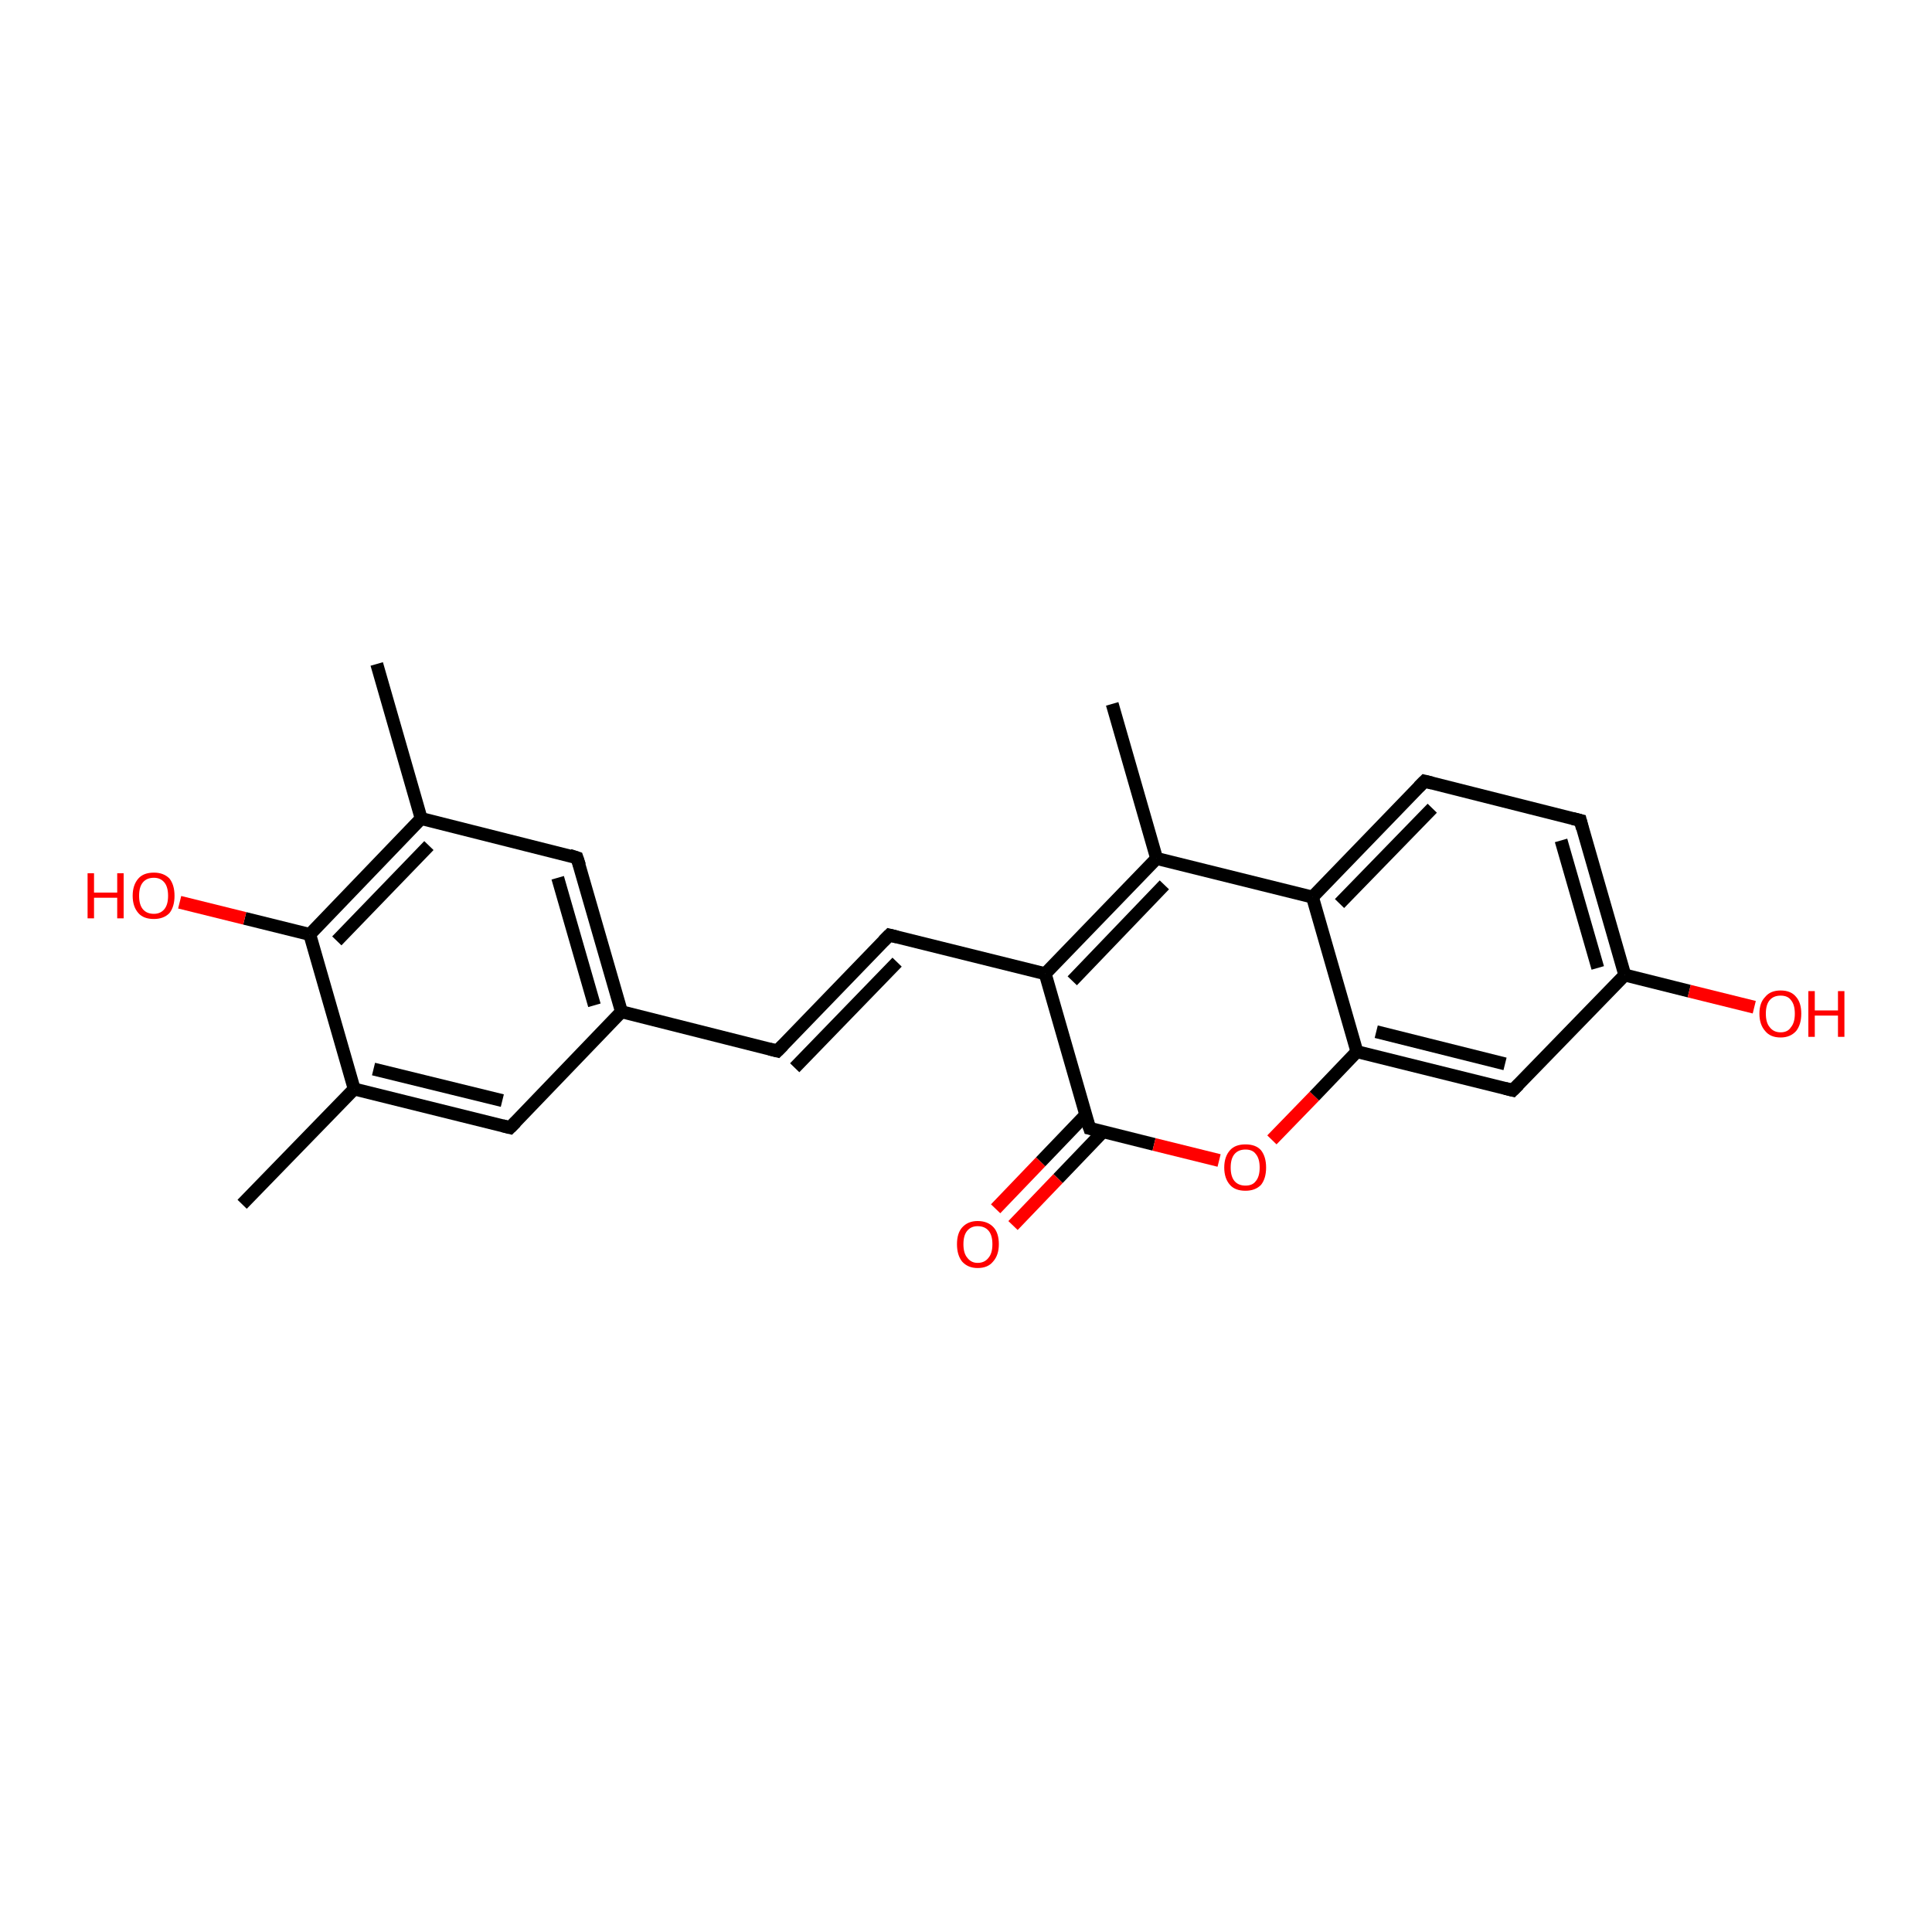 <?xml version='1.0' encoding='iso-8859-1'?>
<svg version='1.1' baseProfile='full'
              xmlns='http://www.w3.org/2000/svg'
                      xmlns:rdkit='http://www.rdkit.org/xml'
                      xmlns:xlink='http://www.w3.org/1999/xlink'
                  xml:space='preserve'
width='300px' height='300px' viewBox='0 0 300 300'>
<!-- END OF HEADER -->
<rect style='opacity:1.0;fill:#FFFFFF;stroke:none' width='300.0' height='300.0' x='0.0' y='0.0'> </rect>
<path class='bond-0 atom-0 atom-1' d='M 154.6,187.7 L 161.6,180.4' style='fill:none;fill-rule:evenodd;stroke:#FF0000;stroke-width:2.0px;stroke-linecap:butt;stroke-linejoin:miter;stroke-opacity:1' />
<path class='bond-0 atom-0 atom-1' d='M 161.6,180.4 L 168.6,173.1' style='fill:none;fill-rule:evenodd;stroke:#000000;stroke-width:2.0px;stroke-linecap:butt;stroke-linejoin:miter;stroke-opacity:1' />
<path class='bond-0 atom-0 atom-1' d='M 157.3,190.3 L 164.3,183.0' style='fill:none;fill-rule:evenodd;stroke:#FF0000;stroke-width:2.0px;stroke-linecap:butt;stroke-linejoin:miter;stroke-opacity:1' />
<path class='bond-0 atom-0 atom-1' d='M 164.3,183.0 L 171.3,175.7' style='fill:none;fill-rule:evenodd;stroke:#000000;stroke-width:2.0px;stroke-linecap:butt;stroke-linejoin:miter;stroke-opacity:1' />
<path class='bond-1 atom-1 atom-2' d='M 169.2,175.2 L 179.2,177.7' style='fill:none;fill-rule:evenodd;stroke:#000000;stroke-width:2.0px;stroke-linecap:butt;stroke-linejoin:miter;stroke-opacity:1' />
<path class='bond-1 atom-1 atom-2' d='M 179.2,177.7 L 189.3,180.2' style='fill:none;fill-rule:evenodd;stroke:#FF0000;stroke-width:2.0px;stroke-linecap:butt;stroke-linejoin:miter;stroke-opacity:1' />
<path class='bond-2 atom-2 atom-3' d='M 197.5,177.0 L 204.1,170.2' style='fill:none;fill-rule:evenodd;stroke:#FF0000;stroke-width:2.0px;stroke-linecap:butt;stroke-linejoin:miter;stroke-opacity:1' />
<path class='bond-2 atom-2 atom-3' d='M 204.1,170.2 L 210.7,163.3' style='fill:none;fill-rule:evenodd;stroke:#000000;stroke-width:2.0px;stroke-linecap:butt;stroke-linejoin:miter;stroke-opacity:1' />
<path class='bond-3 atom-3 atom-4' d='M 210.7,163.3 L 234.9,169.3' style='fill:none;fill-rule:evenodd;stroke:#000000;stroke-width:2.0px;stroke-linecap:butt;stroke-linejoin:miter;stroke-opacity:1' />
<path class='bond-3 atom-3 atom-4' d='M 213.7,160.2 L 233.7,165.2' style='fill:none;fill-rule:evenodd;stroke:#000000;stroke-width:2.0px;stroke-linecap:butt;stroke-linejoin:miter;stroke-opacity:1' />
<path class='bond-4 atom-4 atom-5' d='M 234.9,169.3 L 252.3,151.4' style='fill:none;fill-rule:evenodd;stroke:#000000;stroke-width:2.0px;stroke-linecap:butt;stroke-linejoin:miter;stroke-opacity:1' />
<path class='bond-5 atom-5 atom-6' d='M 252.3,151.4 L 262.3,153.9' style='fill:none;fill-rule:evenodd;stroke:#000000;stroke-width:2.0px;stroke-linecap:butt;stroke-linejoin:miter;stroke-opacity:1' />
<path class='bond-5 atom-5 atom-6' d='M 262.3,153.9 L 272.4,156.4' style='fill:none;fill-rule:evenodd;stroke:#FF0000;stroke-width:2.0px;stroke-linecap:butt;stroke-linejoin:miter;stroke-opacity:1' />
<path class='bond-6 atom-5 atom-7' d='M 252.3,151.4 L 245.4,127.4' style='fill:none;fill-rule:evenodd;stroke:#000000;stroke-width:2.0px;stroke-linecap:butt;stroke-linejoin:miter;stroke-opacity:1' />
<path class='bond-6 atom-5 atom-7' d='M 248.1,150.3 L 242.4,130.5' style='fill:none;fill-rule:evenodd;stroke:#000000;stroke-width:2.0px;stroke-linecap:butt;stroke-linejoin:miter;stroke-opacity:1' />
<path class='bond-7 atom-7 atom-8' d='M 245.4,127.4 L 221.2,121.3' style='fill:none;fill-rule:evenodd;stroke:#000000;stroke-width:2.0px;stroke-linecap:butt;stroke-linejoin:miter;stroke-opacity:1' />
<path class='bond-8 atom-8 atom-9' d='M 221.2,121.3 L 203.8,139.3' style='fill:none;fill-rule:evenodd;stroke:#000000;stroke-width:2.0px;stroke-linecap:butt;stroke-linejoin:miter;stroke-opacity:1' />
<path class='bond-8 atom-8 atom-9' d='M 222.4,125.5 L 208.0,140.3' style='fill:none;fill-rule:evenodd;stroke:#000000;stroke-width:2.0px;stroke-linecap:butt;stroke-linejoin:miter;stroke-opacity:1' />
<path class='bond-9 atom-9 atom-10' d='M 203.8,139.3 L 179.6,133.3' style='fill:none;fill-rule:evenodd;stroke:#000000;stroke-width:2.0px;stroke-linecap:butt;stroke-linejoin:miter;stroke-opacity:1' />
<path class='bond-10 atom-10 atom-11' d='M 179.6,133.3 L 162.3,151.2' style='fill:none;fill-rule:evenodd;stroke:#000000;stroke-width:2.0px;stroke-linecap:butt;stroke-linejoin:miter;stroke-opacity:1' />
<path class='bond-10 atom-10 atom-11' d='M 180.8,137.4 L 166.5,152.3' style='fill:none;fill-rule:evenodd;stroke:#000000;stroke-width:2.0px;stroke-linecap:butt;stroke-linejoin:miter;stroke-opacity:1' />
<path class='bond-11 atom-11 atom-12' d='M 162.3,151.2 L 138.1,145.2' style='fill:none;fill-rule:evenodd;stroke:#000000;stroke-width:2.0px;stroke-linecap:butt;stroke-linejoin:miter;stroke-opacity:1' />
<path class='bond-12 atom-12 atom-13' d='M 138.1,145.2 L 120.7,163.2' style='fill:none;fill-rule:evenodd;stroke:#000000;stroke-width:2.0px;stroke-linecap:butt;stroke-linejoin:miter;stroke-opacity:1' />
<path class='bond-12 atom-12 atom-13' d='M 139.3,149.4 L 123.4,165.8' style='fill:none;fill-rule:evenodd;stroke:#000000;stroke-width:2.0px;stroke-linecap:butt;stroke-linejoin:miter;stroke-opacity:1' />
<path class='bond-13 atom-13 atom-14' d='M 120.7,163.2 L 96.5,157.1' style='fill:none;fill-rule:evenodd;stroke:#000000;stroke-width:2.0px;stroke-linecap:butt;stroke-linejoin:miter;stroke-opacity:1' />
<path class='bond-14 atom-14 atom-15' d='M 96.5,157.1 L 89.6,133.2' style='fill:none;fill-rule:evenodd;stroke:#000000;stroke-width:2.0px;stroke-linecap:butt;stroke-linejoin:miter;stroke-opacity:1' />
<path class='bond-14 atom-14 atom-15' d='M 92.3,156.1 L 86.6,136.3' style='fill:none;fill-rule:evenodd;stroke:#000000;stroke-width:2.0px;stroke-linecap:butt;stroke-linejoin:miter;stroke-opacity:1' />
<path class='bond-15 atom-15 atom-16' d='M 89.6,133.2 L 65.4,127.1' style='fill:none;fill-rule:evenodd;stroke:#000000;stroke-width:2.0px;stroke-linecap:butt;stroke-linejoin:miter;stroke-opacity:1' />
<path class='bond-16 atom-16 atom-17' d='M 65.4,127.1 L 48.1,145.1' style='fill:none;fill-rule:evenodd;stroke:#000000;stroke-width:2.0px;stroke-linecap:butt;stroke-linejoin:miter;stroke-opacity:1' />
<path class='bond-16 atom-16 atom-17' d='M 66.6,131.3 L 52.3,146.1' style='fill:none;fill-rule:evenodd;stroke:#000000;stroke-width:2.0px;stroke-linecap:butt;stroke-linejoin:miter;stroke-opacity:1' />
<path class='bond-17 atom-17 atom-18' d='M 48.1,145.1 L 38.0,142.6' style='fill:none;fill-rule:evenodd;stroke:#000000;stroke-width:2.0px;stroke-linecap:butt;stroke-linejoin:miter;stroke-opacity:1' />
<path class='bond-17 atom-17 atom-18' d='M 38.0,142.6 L 27.9,140.1' style='fill:none;fill-rule:evenodd;stroke:#FF0000;stroke-width:2.0px;stroke-linecap:butt;stroke-linejoin:miter;stroke-opacity:1' />
<path class='bond-18 atom-17 atom-19' d='M 48.1,145.1 L 55.0,169.1' style='fill:none;fill-rule:evenodd;stroke:#000000;stroke-width:2.0px;stroke-linecap:butt;stroke-linejoin:miter;stroke-opacity:1' />
<path class='bond-19 atom-19 atom-20' d='M 55.0,169.1 L 79.2,175.1' style='fill:none;fill-rule:evenodd;stroke:#000000;stroke-width:2.0px;stroke-linecap:butt;stroke-linejoin:miter;stroke-opacity:1' />
<path class='bond-19 atom-19 atom-20' d='M 58.0,166.0 L 78.0,170.9' style='fill:none;fill-rule:evenodd;stroke:#000000;stroke-width:2.0px;stroke-linecap:butt;stroke-linejoin:miter;stroke-opacity:1' />
<path class='bond-20 atom-19 atom-21' d='M 55.0,169.1 L 37.6,187.0' style='fill:none;fill-rule:evenodd;stroke:#000000;stroke-width:2.0px;stroke-linecap:butt;stroke-linejoin:miter;stroke-opacity:1' />
<path class='bond-21 atom-16 atom-22' d='M 65.4,127.1 L 58.5,103.1' style='fill:none;fill-rule:evenodd;stroke:#000000;stroke-width:2.0px;stroke-linecap:butt;stroke-linejoin:miter;stroke-opacity:1' />
<path class='bond-22 atom-10 atom-23' d='M 179.6,133.3 L 172.7,109.3' style='fill:none;fill-rule:evenodd;stroke:#000000;stroke-width:2.0px;stroke-linecap:butt;stroke-linejoin:miter;stroke-opacity:1' />
<path class='bond-23 atom-9 atom-3' d='M 203.8,139.3 L 210.7,163.3' style='fill:none;fill-rule:evenodd;stroke:#000000;stroke-width:2.0px;stroke-linecap:butt;stroke-linejoin:miter;stroke-opacity:1' />
<path class='bond-24 atom-11 atom-1' d='M 162.3,151.2 L 169.2,175.2' style='fill:none;fill-rule:evenodd;stroke:#000000;stroke-width:2.0px;stroke-linecap:butt;stroke-linejoin:miter;stroke-opacity:1' />
<path class='bond-25 atom-20 atom-14' d='M 79.2,175.1 L 96.5,157.1' style='fill:none;fill-rule:evenodd;stroke:#000000;stroke-width:2.0px;stroke-linecap:butt;stroke-linejoin:miter;stroke-opacity:1' />
<path d='M 169.7,175.3 L 169.2,175.2 L 168.8,174.0' style='fill:none;stroke:#000000;stroke-width:2.0px;stroke-linecap:butt;stroke-linejoin:miter;stroke-opacity:1;' />
<path d='M 233.7,169.0 L 234.9,169.3 L 235.8,168.4' style='fill:none;stroke:#000000;stroke-width:2.0px;stroke-linecap:butt;stroke-linejoin:miter;stroke-opacity:1;' />
<path d='M 245.7,128.6 L 245.4,127.4 L 244.2,127.1' style='fill:none;stroke:#000000;stroke-width:2.0px;stroke-linecap:butt;stroke-linejoin:miter;stroke-opacity:1;' />
<path d='M 222.4,121.6 L 221.2,121.3 L 220.3,122.2' style='fill:none;stroke:#000000;stroke-width:2.0px;stroke-linecap:butt;stroke-linejoin:miter;stroke-opacity:1;' />
<path d='M 139.3,145.5 L 138.1,145.2 L 137.2,146.1' style='fill:none;stroke:#000000;stroke-width:2.0px;stroke-linecap:butt;stroke-linejoin:miter;stroke-opacity:1;' />
<path d='M 121.6,162.3 L 120.7,163.2 L 119.5,162.9' style='fill:none;stroke:#000000;stroke-width:2.0px;stroke-linecap:butt;stroke-linejoin:miter;stroke-opacity:1;' />
<path d='M 90.0,134.4 L 89.6,133.2 L 88.4,132.8' style='fill:none;stroke:#000000;stroke-width:2.0px;stroke-linecap:butt;stroke-linejoin:miter;stroke-opacity:1;' />
<path d='M 78.0,174.8 L 79.2,175.1 L 80.1,174.2' style='fill:none;stroke:#000000;stroke-width:2.0px;stroke-linecap:butt;stroke-linejoin:miter;stroke-opacity:1;' />
<path class='atom-0' d='M 148.6 193.2
Q 148.6 191.5, 149.4 190.6
Q 150.3 189.6, 151.8 189.6
Q 153.4 189.6, 154.3 190.6
Q 155.1 191.5, 155.1 193.2
Q 155.1 194.9, 154.2 195.9
Q 153.4 196.9, 151.8 196.9
Q 150.3 196.9, 149.4 195.9
Q 148.6 194.9, 148.6 193.2
M 151.8 196.1
Q 152.9 196.1, 153.5 195.3
Q 154.1 194.6, 154.1 193.2
Q 154.1 191.8, 153.5 191.1
Q 152.9 190.4, 151.8 190.4
Q 150.8 190.4, 150.2 191.1
Q 149.6 191.8, 149.6 193.2
Q 149.6 194.6, 150.2 195.3
Q 150.8 196.1, 151.8 196.1
' fill='#FF0000'/>
<path class='atom-2' d='M 190.1 181.3
Q 190.1 179.6, 191.0 178.6
Q 191.8 177.7, 193.4 177.7
Q 195.0 177.7, 195.8 178.6
Q 196.6 179.6, 196.6 181.3
Q 196.6 183.0, 195.8 184.0
Q 194.9 184.9, 193.4 184.9
Q 191.8 184.9, 191.0 184.0
Q 190.1 183.0, 190.1 181.3
M 193.4 184.1
Q 194.5 184.1, 195.0 183.4
Q 195.6 182.7, 195.6 181.3
Q 195.6 179.9, 195.0 179.2
Q 194.5 178.5, 193.4 178.5
Q 192.3 178.5, 191.7 179.2
Q 191.1 179.9, 191.1 181.3
Q 191.1 182.7, 191.7 183.4
Q 192.3 184.1, 193.4 184.1
' fill='#FF0000'/>
<path class='atom-6' d='M 273.2 157.4
Q 273.2 155.7, 274.1 154.8
Q 274.9 153.8, 276.5 153.8
Q 278.1 153.8, 278.9 154.8
Q 279.7 155.7, 279.7 157.4
Q 279.7 159.1, 278.9 160.1
Q 278.0 161.1, 276.5 161.1
Q 274.9 161.1, 274.1 160.1
Q 273.2 159.1, 273.2 157.4
M 276.5 160.3
Q 277.6 160.3, 278.1 159.5
Q 278.7 158.8, 278.7 157.4
Q 278.7 156.0, 278.1 155.3
Q 277.6 154.6, 276.5 154.6
Q 275.4 154.6, 274.8 155.3
Q 274.2 156.0, 274.2 157.4
Q 274.2 158.8, 274.8 159.5
Q 275.4 160.3, 276.5 160.3
' fill='#FF0000'/>
<path class='atom-6' d='M 280.8 153.9
L 281.8 153.9
L 281.8 156.9
L 285.4 156.9
L 285.4 153.9
L 286.4 153.9
L 286.4 161.0
L 285.4 161.0
L 285.4 157.7
L 281.8 157.7
L 281.8 161.0
L 280.8 161.0
L 280.8 153.9
' fill='#FF0000'/>
<path class='atom-18' d='M 13.6 135.6
L 14.6 135.6
L 14.6 138.6
L 18.2 138.6
L 18.2 135.6
L 19.2 135.6
L 19.2 142.6
L 18.2 142.6
L 18.2 139.4
L 14.6 139.4
L 14.6 142.6
L 13.6 142.6
L 13.6 135.6
' fill='#FF0000'/>
<path class='atom-18' d='M 20.6 139.1
Q 20.6 137.4, 21.5 136.4
Q 22.3 135.5, 23.9 135.5
Q 25.4 135.5, 26.3 136.4
Q 27.1 137.4, 27.1 139.1
Q 27.1 140.8, 26.3 141.8
Q 25.4 142.7, 23.9 142.7
Q 22.3 142.7, 21.5 141.8
Q 20.6 140.8, 20.6 139.1
M 23.9 141.9
Q 24.9 141.9, 25.5 141.2
Q 26.1 140.5, 26.1 139.1
Q 26.1 137.7, 25.5 137.0
Q 24.9 136.3, 23.9 136.3
Q 22.8 136.3, 22.2 137.0
Q 21.6 137.7, 21.6 139.1
Q 21.6 140.5, 22.2 141.2
Q 22.8 141.9, 23.9 141.9
' fill='#FF0000'/>
</svg>
